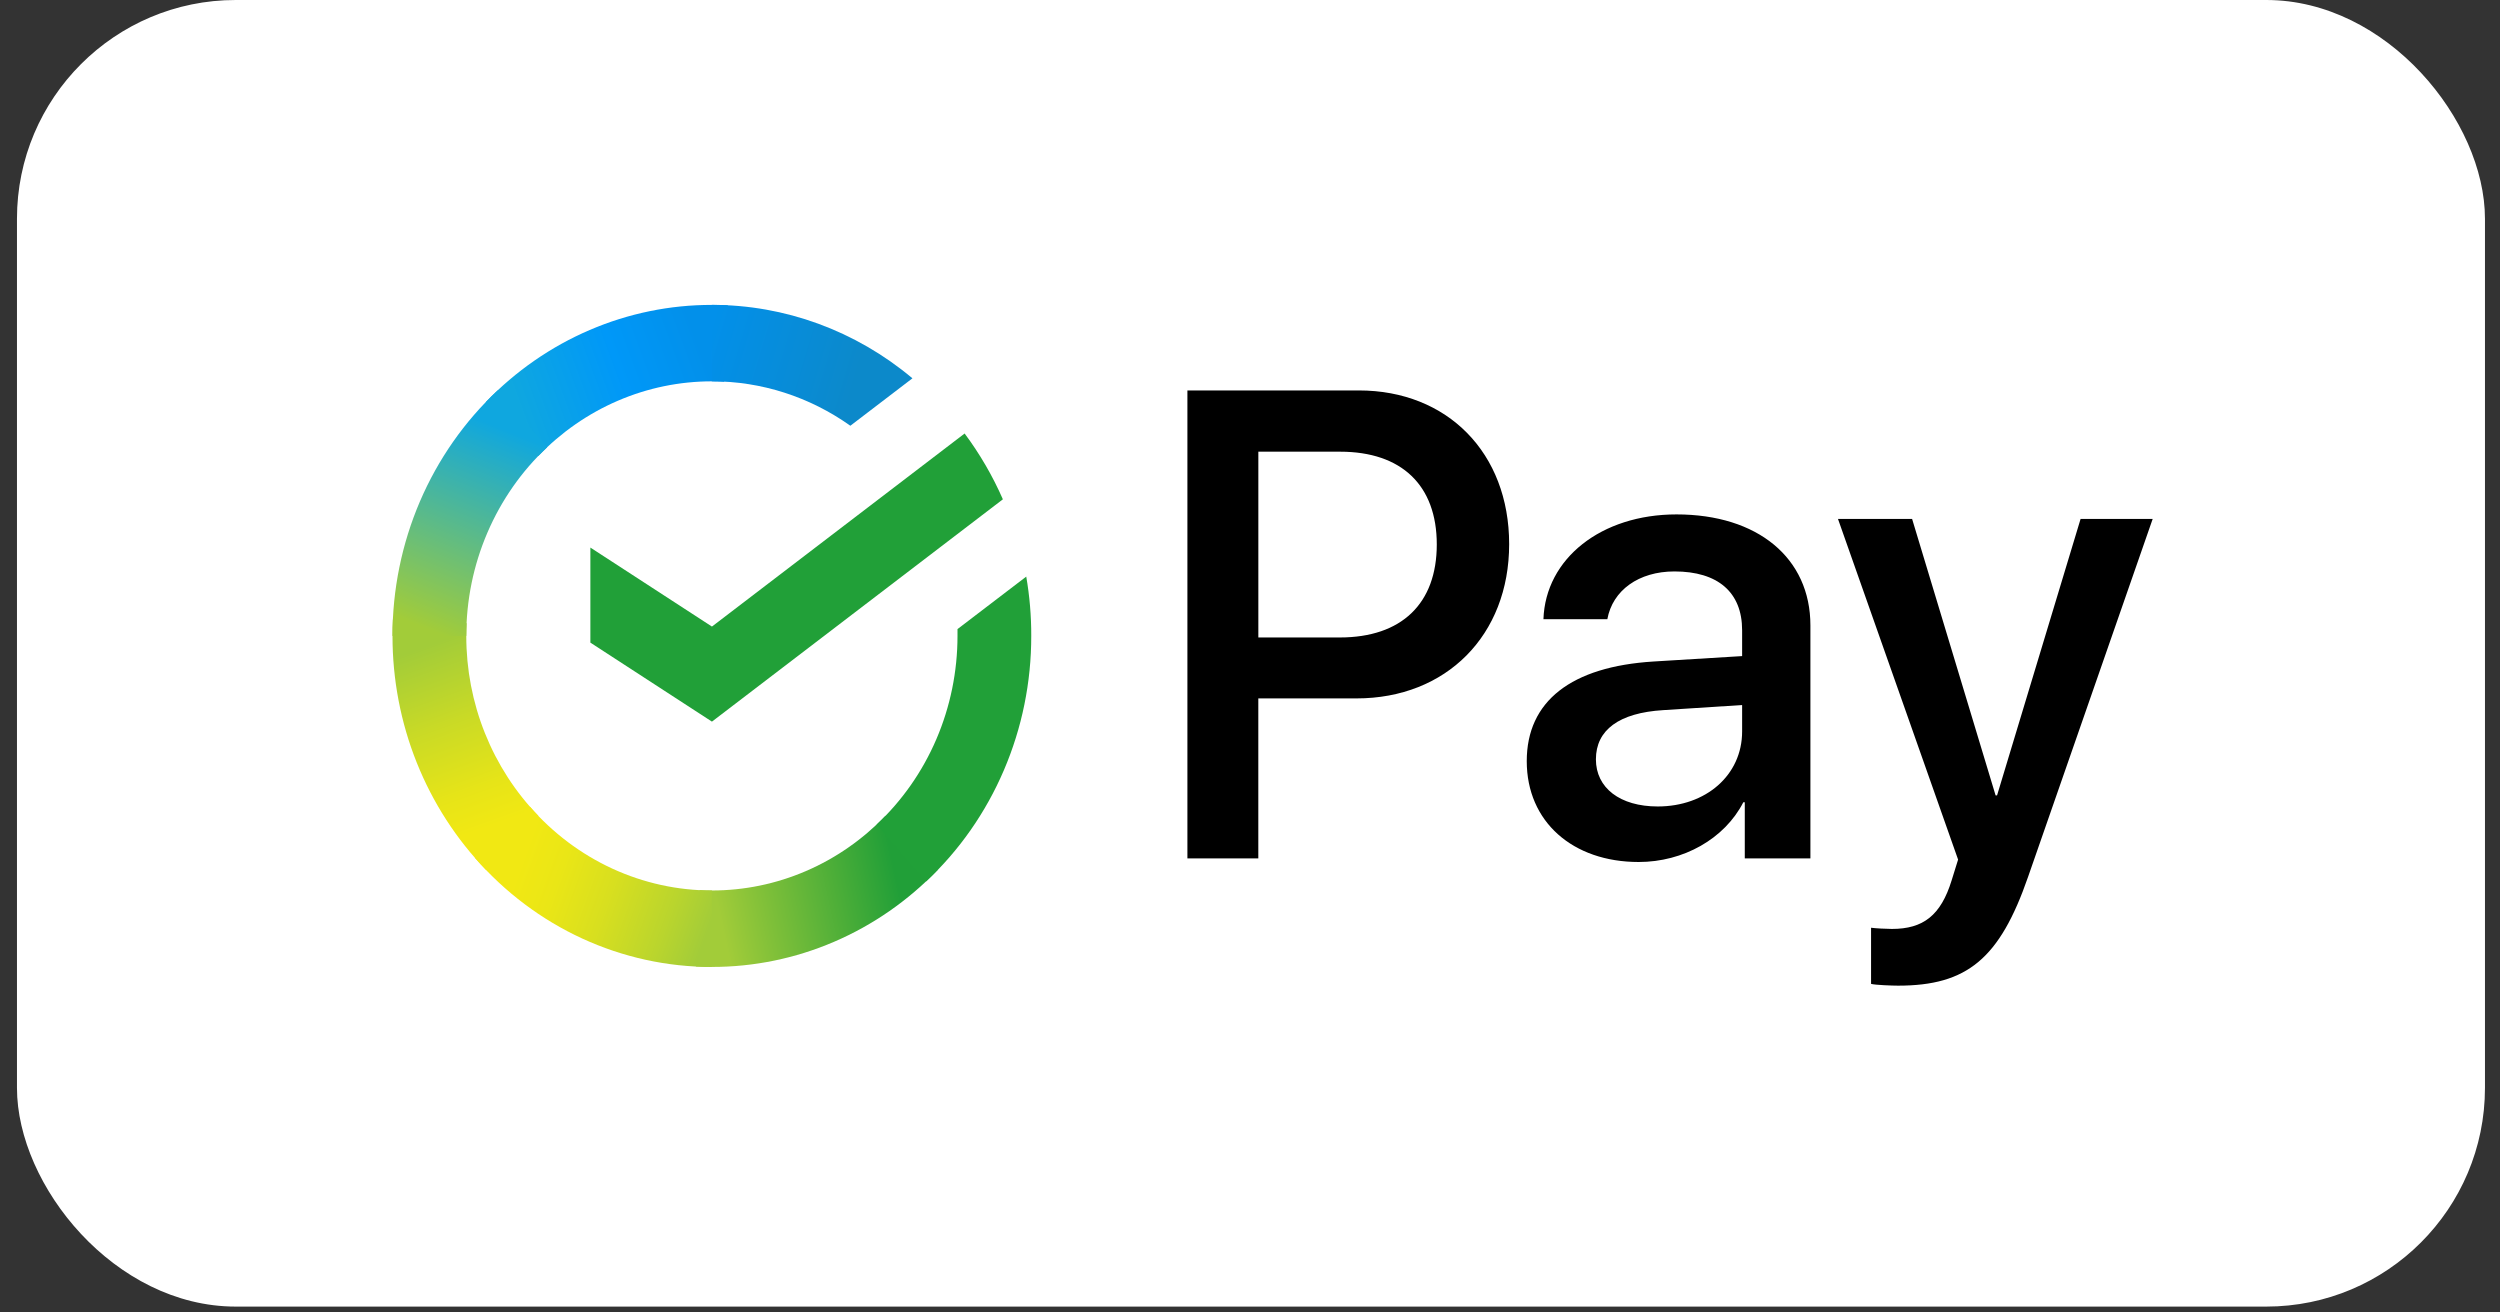 <svg width="80" height="42" viewBox="0 0 80 42" fill="none" xmlns="http://www.w3.org/2000/svg">
<rect x="0" y="0" width="80" height="42" fill="#333333" stroke="none"/>
<rect x="0.543" width="78.976" height="41.811" rx="7" fill="white"/>
<path d="M30.868 13.872C31.353 14.523 31.764 15.229 32.092 15.978L22.782 23.092L18.892 20.564V17.522L22.782 20.05L30.868 13.872Z" fill="#21A038"/>
<path d="M14.921 20.349C14.921 20.212 14.924 20.077 14.93 19.942L12.572 19.822C12.564 19.997 12.56 20.173 12.56 20.351C12.559 21.742 12.822 23.119 13.336 24.404C13.85 25.689 14.603 26.856 15.553 27.838L17.226 26.105C16.495 25.351 15.915 24.453 15.519 23.465C15.123 22.478 14.92 21.418 14.921 20.349Z" fill="url(#paint0_linear_416_468)"/>
<path d="M22.78 12.203C22.912 12.203 23.042 12.207 23.172 12.214L23.29 9.769C23.121 9.761 22.951 9.757 22.78 9.757C21.438 9.755 20.108 10.028 18.868 10.561C17.628 11.093 16.501 11.874 15.553 12.859L17.225 14.592C17.954 13.834 18.819 13.233 19.773 12.823C20.726 12.413 21.748 12.202 22.78 12.203Z" fill="url(#paint1_linear_416_468)"/>
<path d="M22.781 28.495C22.649 28.495 22.518 28.495 22.387 28.485L22.27 30.928C22.439 30.937 22.61 30.942 22.781 30.942C24.123 30.943 25.451 30.67 26.691 30.137C27.931 29.605 29.056 28.824 30.004 27.839L28.335 26.106C27.606 26.864 26.741 27.465 25.788 27.875C24.834 28.285 23.813 28.496 22.781 28.495Z" fill="url(#paint2_linear_416_468)"/>
<path d="M27.211 13.624L29.198 12.106C27.382 10.582 25.114 9.752 22.777 9.756V12.202C24.36 12.2 25.906 12.696 27.211 13.624Z" fill="url(#paint3_linear_416_468)"/>
<path d="M33 20.349C33.002 19.713 32.948 19.077 32.84 18.451L30.64 20.131C30.64 20.203 30.64 20.276 30.64 20.349C30.64 21.487 30.41 22.613 29.964 23.653C29.518 24.693 28.866 25.624 28.051 26.387L29.637 28.204C30.698 27.212 31.545 26 32.124 24.647C32.704 23.294 33.002 21.829 33 20.349Z" fill="#21A038"/>
<path d="M22.781 28.495C21.683 28.496 20.597 28.257 19.593 27.795C18.589 27.332 17.691 26.657 16.955 25.812L15.202 27.456C16.159 28.555 17.328 29.433 18.634 30.034C19.94 30.634 21.352 30.944 22.781 30.942V28.495Z" fill="url(#paint4_linear_416_468)"/>
<path d="M17.51 14.311L15.924 12.493C14.863 13.485 14.016 14.697 13.436 16.05C12.857 17.404 12.558 18.868 12.56 20.349H14.921C14.92 19.21 15.15 18.085 15.597 17.045C16.043 16.005 16.694 15.073 17.51 14.311Z" fill="url(#paint5_linear_416_468)"/>
<path fill-rule="evenodd" clip-rule="evenodd" d="M37.997 27.469V12.494H43.483C46.315 12.494 48.293 14.492 48.293 17.412C48.293 20.332 46.277 22.349 43.408 22.349H40.266V27.469H37.997ZM55.786 25.673C55.185 26.845 53.863 27.584 52.438 27.584C50.328 27.584 48.856 26.297 48.856 24.357C48.856 22.436 50.281 21.331 52.916 21.168L55.748 20.995V20.169C55.748 18.949 54.97 18.286 53.582 18.286C52.438 18.286 51.603 18.891 51.435 19.814H49.39C49.456 17.873 51.238 16.461 53.648 16.461C56.245 16.461 57.933 17.854 57.933 20.015V27.469H55.833V25.673H55.786ZM60.737 31.541C62.95 31.541 63.991 30.677 64.9 28.055L68.886 16.605H66.579L63.906 25.452H63.859L61.187 16.605H58.815L62.659 27.507L62.453 28.17C62.106 29.294 61.543 29.726 60.54 29.726C60.362 29.726 60.015 29.707 59.874 29.688V31.484C60.005 31.522 60.568 31.541 60.737 31.541ZM40.267 14.454H42.883C44.852 14.454 45.977 15.53 45.977 17.422C45.977 19.314 44.852 20.399 42.873 20.399H40.267V14.454ZM53.048 25.807C51.838 25.807 51.069 25.212 51.069 24.299C51.069 23.358 51.81 22.81 53.226 22.724L55.748 22.561V23.406C55.748 24.808 54.586 25.807 53.048 25.807Z" fill="black"/>
<defs>
<linearGradient id="paint0_linear_416_468" x1="16.031" y1="27.533" x2="13.281" y2="19.865" gradientUnits="userSpaceOnUse">
<stop offset="0.14" stop-color="#F1E813"/>
<stop offset="0.3" stop-color="#E6E418"/>
<stop offset="0.58" stop-color="#C9DA26"/>
<stop offset="0.89" stop-color="#A2CC39"/>
</linearGradient>
<linearGradient id="paint1_linear_416_468" x1="16.227" y1="13.291" x2="22.93" y2="10.827" gradientUnits="userSpaceOnUse">
<stop offset="0.06" stop-color="#0FA7DF"/>
<stop offset="0.54" stop-color="#0098F8"/>
<stop offset="0.92" stop-color="#0290EA"/>
</linearGradient>
<linearGradient id="paint2_linear_416_468" x1="22.114" y1="29.465" x2="29.653" y2="27.822" gradientUnits="userSpaceOnUse">
<stop offset="0.12" stop-color="#A2CC39"/>
<stop offset="0.28" stop-color="#86C239"/>
<stop offset="0.87" stop-color="#219F38"/>
</linearGradient>
<linearGradient id="paint3_linear_416_468" x1="22.286" y1="10.575" x2="28.749" y2="12.499" gradientUnits="userSpaceOnUse">
<stop offset="0.06" stop-color="#0290EA"/>
<stop offset="0.79" stop-color="#0C89CA"/>
</linearGradient>
<linearGradient id="paint4_linear_416_468" x1="15.794" y1="27.158" x2="22.846" y2="29.701" gradientUnits="userSpaceOnUse">
<stop offset="0.13" stop-color="#F1E813"/>
<stop offset="0.3" stop-color="#EAE616"/>
<stop offset="0.53" stop-color="#D8DF1F"/>
<stop offset="0.8" stop-color="#BAD52D"/>
<stop offset="0.98" stop-color="#A2CC39"/>
</linearGradient>
<linearGradient id="paint5_linear_416_468" x1="13.439" y1="20.645" x2="16.426" y2="13.149" gradientUnits="userSpaceOnUse">
<stop offset="0.07" stop-color="#A2CC39"/>
<stop offset="0.26" stop-color="#81C45E"/>
<stop offset="0.92" stop-color="#0FA7DF"/>
</linearGradient>
</defs>
</svg>
